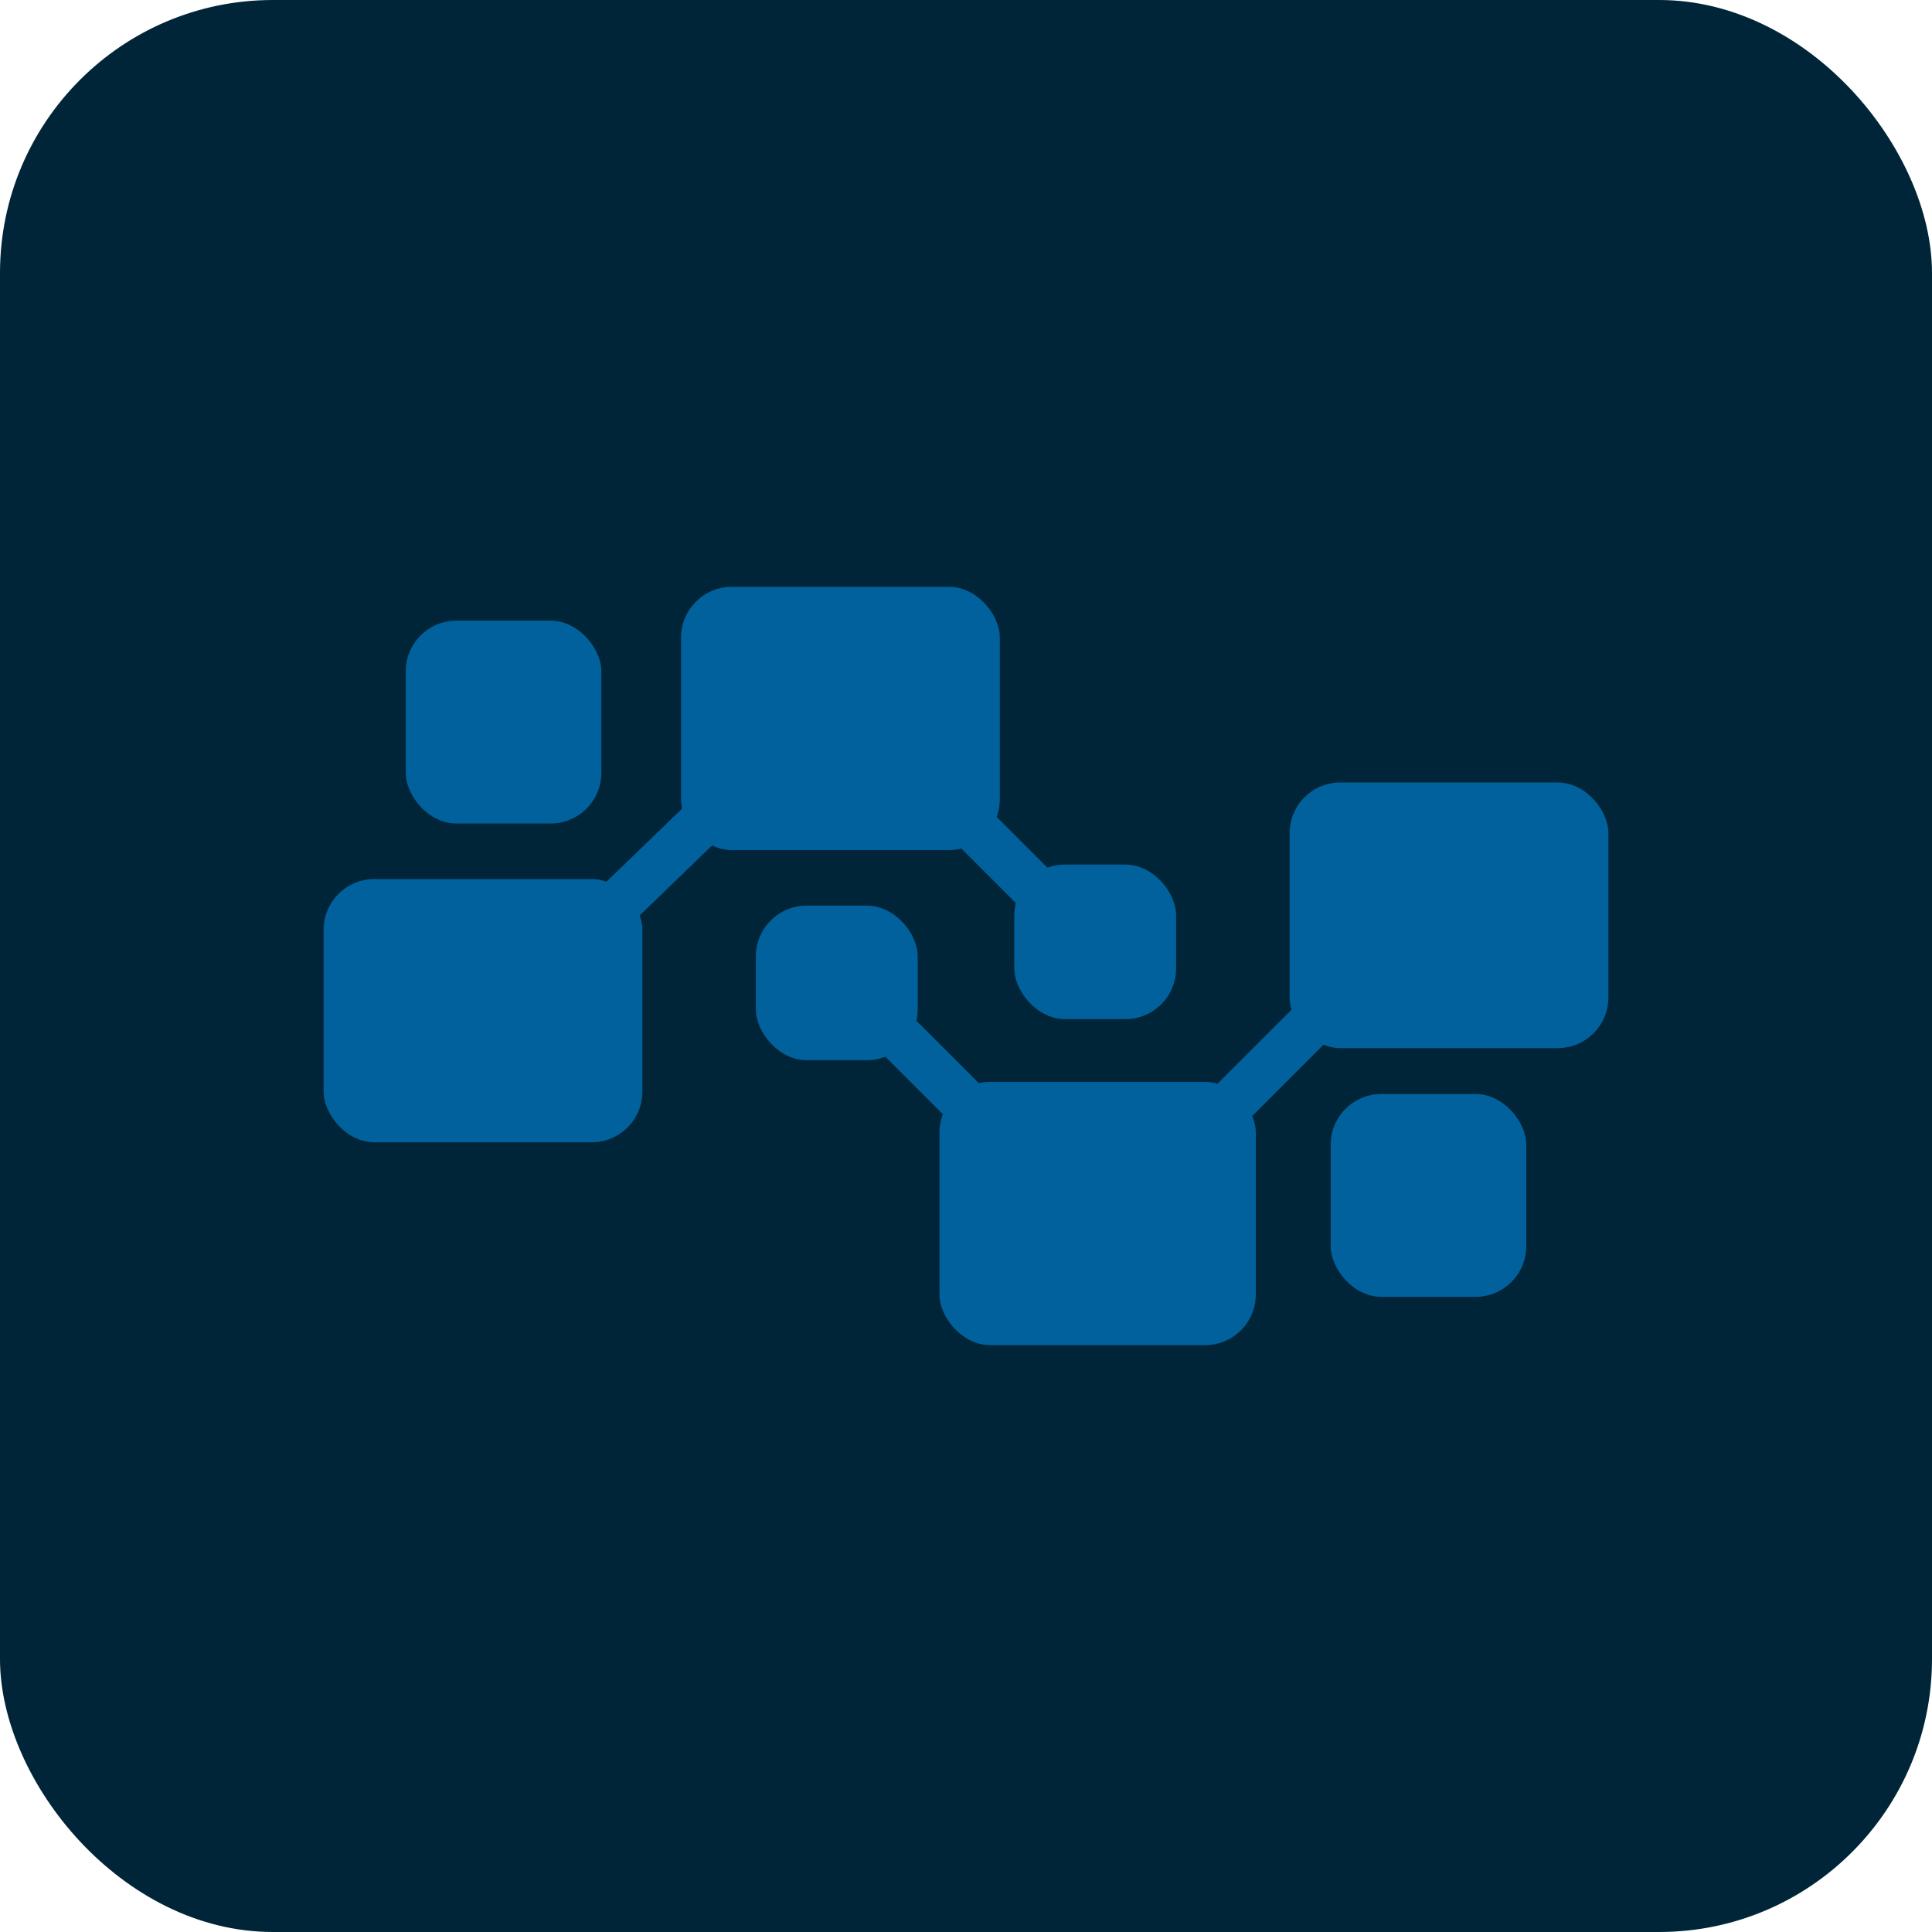 <svg id="Grupo_1" data-name="Grupo 1" xmlns="http://www.w3.org/2000/svg" width="800" height="800" viewBox="0 0 800 800">
  <rect id="BG" width="800" height="800" rx="113" fill="#002538"/>
  <g id="Logo" transform="translate(-147.101 -11.86)">
    <rect id="Retângulo_1" data-name="Retângulo 1" width="132" height="109" rx="21" transform="translate(281.101 375.86)" fill="#01619d"/>
    <rect id="Retângulo_2" data-name="Retângulo 2" width="132" height="109" rx="21" transform="translate(429.101 254.86)" fill="#01619d"/>
    <rect id="Retângulo_3" data-name="Retângulo 3" width="131" height="109" rx="21" transform="translate(536.101 459.86)" fill="#01619d"/>
    <rect id="Retângulo_4" data-name="Retângulo 4" width="132" height="110" rx="21" transform="translate(681.101 335.86)" fill="#01619d"/>
    <rect id="Retângulo_5" data-name="Retângulo 5" width="81" height="84" rx="21" transform="translate(698.101 464.86)" fill="#01619d"/>
    <rect id="Retângulo_6" data-name="Retângulo 6" width="67" height="64" rx="21" transform="translate(567.101 369.86)" fill="#01619d"/>
    <rect id="Retângulo_8" data-name="Retângulo 8" width="81" height="84" rx="21" transform="translate(315.101 268.86)" fill="#01619d"/>
    <rect id="Retângulo_7" data-name="Retângulo 7" width="67" height="64" rx="21" transform="translate(460.101 386.86)" fill="#01619d"/>
    <g id="Connections">
      <rect id="Retângulo_9" data-name="Retângulo 9" width="58.822" height="19.607" transform="matrix(0.719, -0.695, 0.695, 0.719, 393.308, 381.704)" fill="#01619d"/>
      <rect id="Retângulo_10" data-name="Retângulo 10" width="58.822" height="19.607" transform="translate(522.254 430.23) rotate(45)" fill="#01619d"/>
      <rect id="Retângulo_11" data-name="Retângulo 11" width="58.822" height="19.607" transform="translate(550.264 340.596) rotate(45)" fill="#01619d"/>
      <rect id="Retângulo_12" data-name="Retângulo 12" width="58.822" height="19.607" transform="translate(703.9 435.692) rotate(135)" fill="#01619d"/>
    </g>
  </g>
</svg>